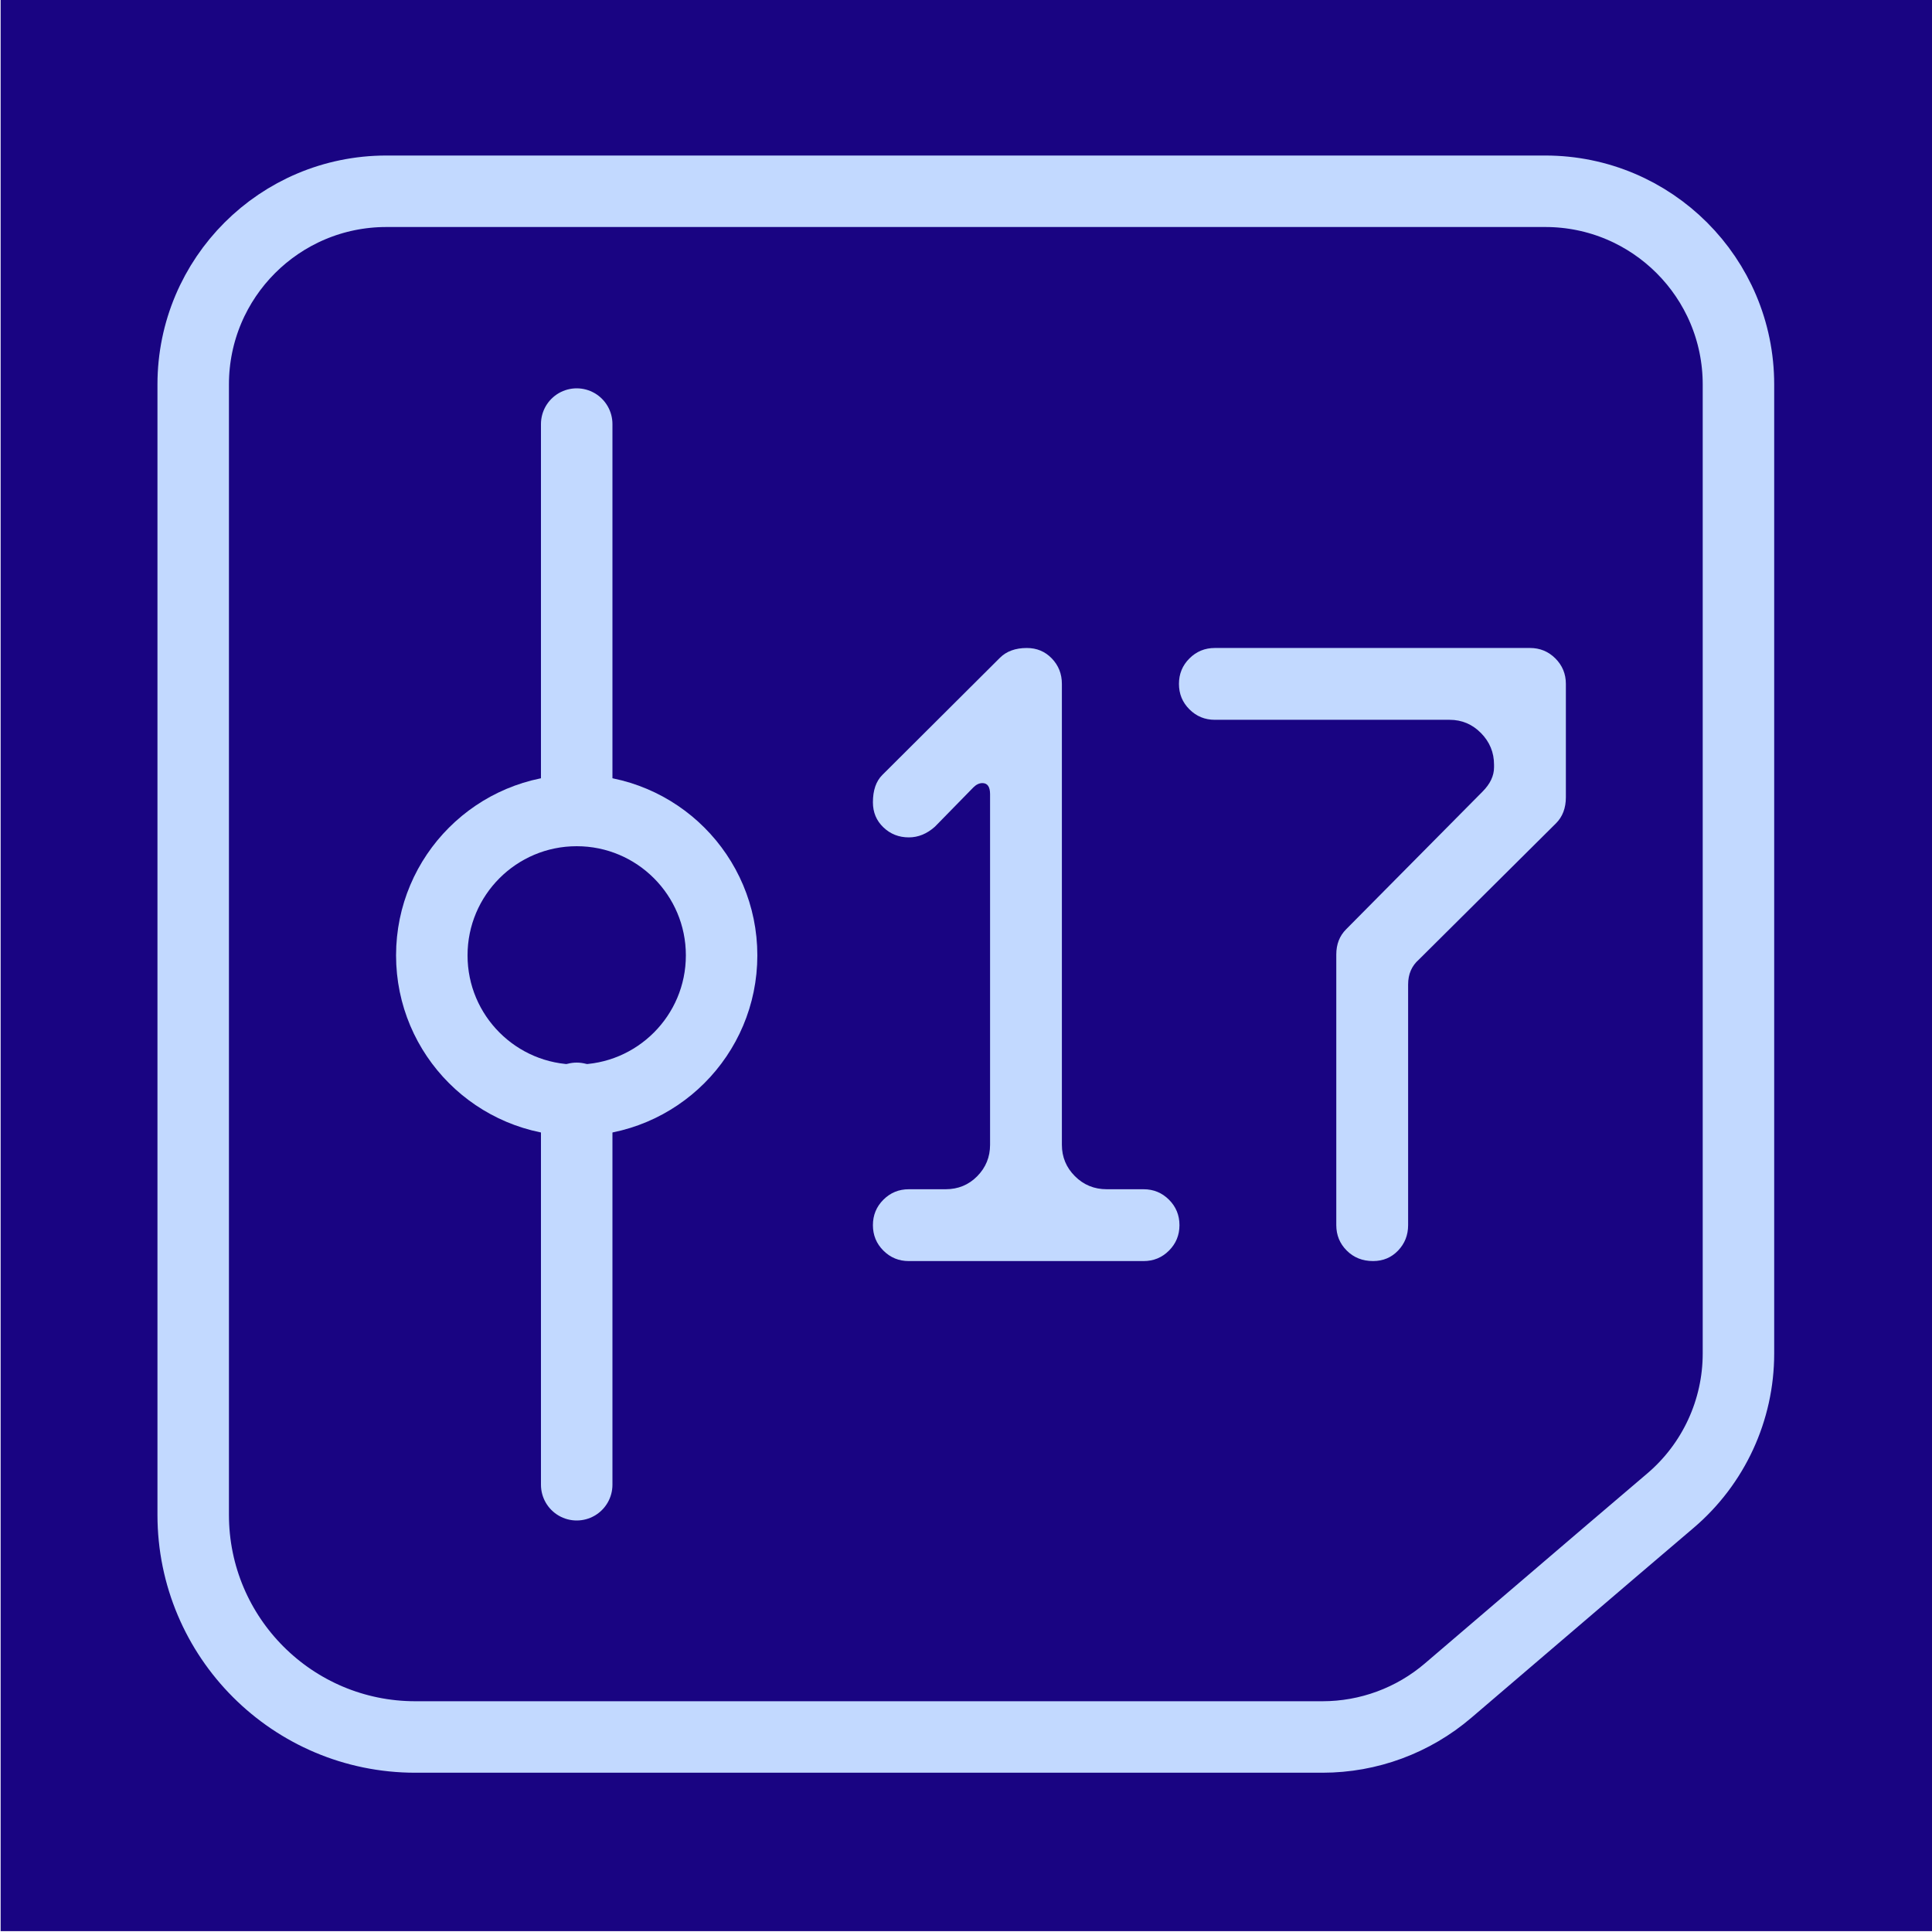 <?xml version="1.0" encoding="UTF-8"?>
<svg id="Layer_1" data-name="Layer 1" xmlns="http://www.w3.org/2000/svg" viewBox="0 0 1000 1000">
  <defs>
    <style>
      .cls-1 {
        fill: #c2d9ff;
      }

      .cls-2 {
        fill: #190482;
      }

      .cls-3, .cls-4 {
        stroke-linecap: round;
      }

      .cls-3, .cls-4, .cls-5 {
        fill: none;
        stroke: #c2d9ff;
        stroke-width: 37px;
      }

      .cls-3, .cls-5 {
        stroke-linejoin: round;
      }

      .cls-4 {
        stroke-miterlimit: 10;
      }
    </style>
  </defs>
  <rect class="cls-2" x=".32" y="-.44" width="1000" height="1000"/>
  <g>
    <g>
      <path class="cls-1" d="m512.46,592.53v-181.45c0-3.83-1.33-5.75-3.98-5.75-1.62,0-3.17.74-4.65,2.21l-19.92,20.36c-4.13,3.69-8.63,5.53-13.5,5.53-5.17,0-9.55-1.73-13.17-5.2-3.62-3.46-5.42-7.78-5.42-12.95,0-6.2,1.62-10.92,4.87-14.16l60.85-60.63c3.39-3.39,8.04-5.09,13.94-5.09,5.16,0,9.48,1.81,12.95,5.42,3.47,3.62,5.2,8,5.2,13.17v238.55c0,6.34,2.25,11.77,6.75,16.26,4.5,4.5,9.99,6.75,16.49,6.75h19.03c5.16,0,9.55,1.81,13.17,5.42,3.61,3.62,5.42,8,5.42,13.17s-1.81,9.55-5.42,13.17c-3.62,3.62-8,5.42-13.17,5.42h-121.49c-5.17,0-9.55-1.8-13.17-5.42-3.62-3.61-5.42-8-5.42-13.17s1.8-9.55,5.42-13.17c3.61-3.61,8-5.42,13.17-5.42h19.03c6.49,0,11.95-2.25,16.38-6.75,4.43-4.5,6.64-9.92,6.64-16.26Z"/>
      <path class="cls-1" d="m728.84,509.55v124.58c0,5.17-1.74,9.55-5.2,13.17-3.47,3.62-7.78,5.42-12.95,5.42-5.46,0-10-1.8-13.61-5.42-3.62-3.61-5.42-8-5.42-13.17v-140.07c0-5.31,1.69-9.66,5.09-13.06l70.59-71.25c3.98-3.98,5.97-8.19,5.97-12.61v-1.33c0-6.34-2.25-11.8-6.75-16.38-4.5-4.57-9.92-6.86-16.26-6.86h-121.49c-5.17,0-9.55-1.8-13.17-5.42-3.62-3.61-5.42-8-5.42-13.17s1.8-9.55,5.42-13.17c3.61-3.61,8-5.42,13.17-5.42h163.09c5.16,0,9.55,1.81,13.17,5.42,3.61,3.62,5.42,8,5.42,13.17v58.64c0,5.61-1.7,10.11-5.09,13.5l-71.03,70.59c-3.69,3.25-5.53,7.52-5.53,12.83Z"/>
    </g>
    <g>
      <polyline class="cls-4" points="298.5 419.5 298.5 324.7 298.5 219.5"/>
      <polyline class="cls-4" points="298.5 568.5 298.5 660.4 298.5 768.5"/>
    </g>
    <circle class="cls-3" cx="298.5" cy="494.5" r="75"/>
  </g>
  <path class="cls-5" d="m100,784.06V199c0-55.23,44.77-100,100-100h599.82c55.23,0,100,44.77,100,100v501.58c0,29.29-12.84,57.11-35.14,76.11l-30.35,25.86-84.8,72.51c-18.11,15.49-41.16,24-64.99,24H215c-63.51,0-115-51.49-115-115Z"/>
</svg>